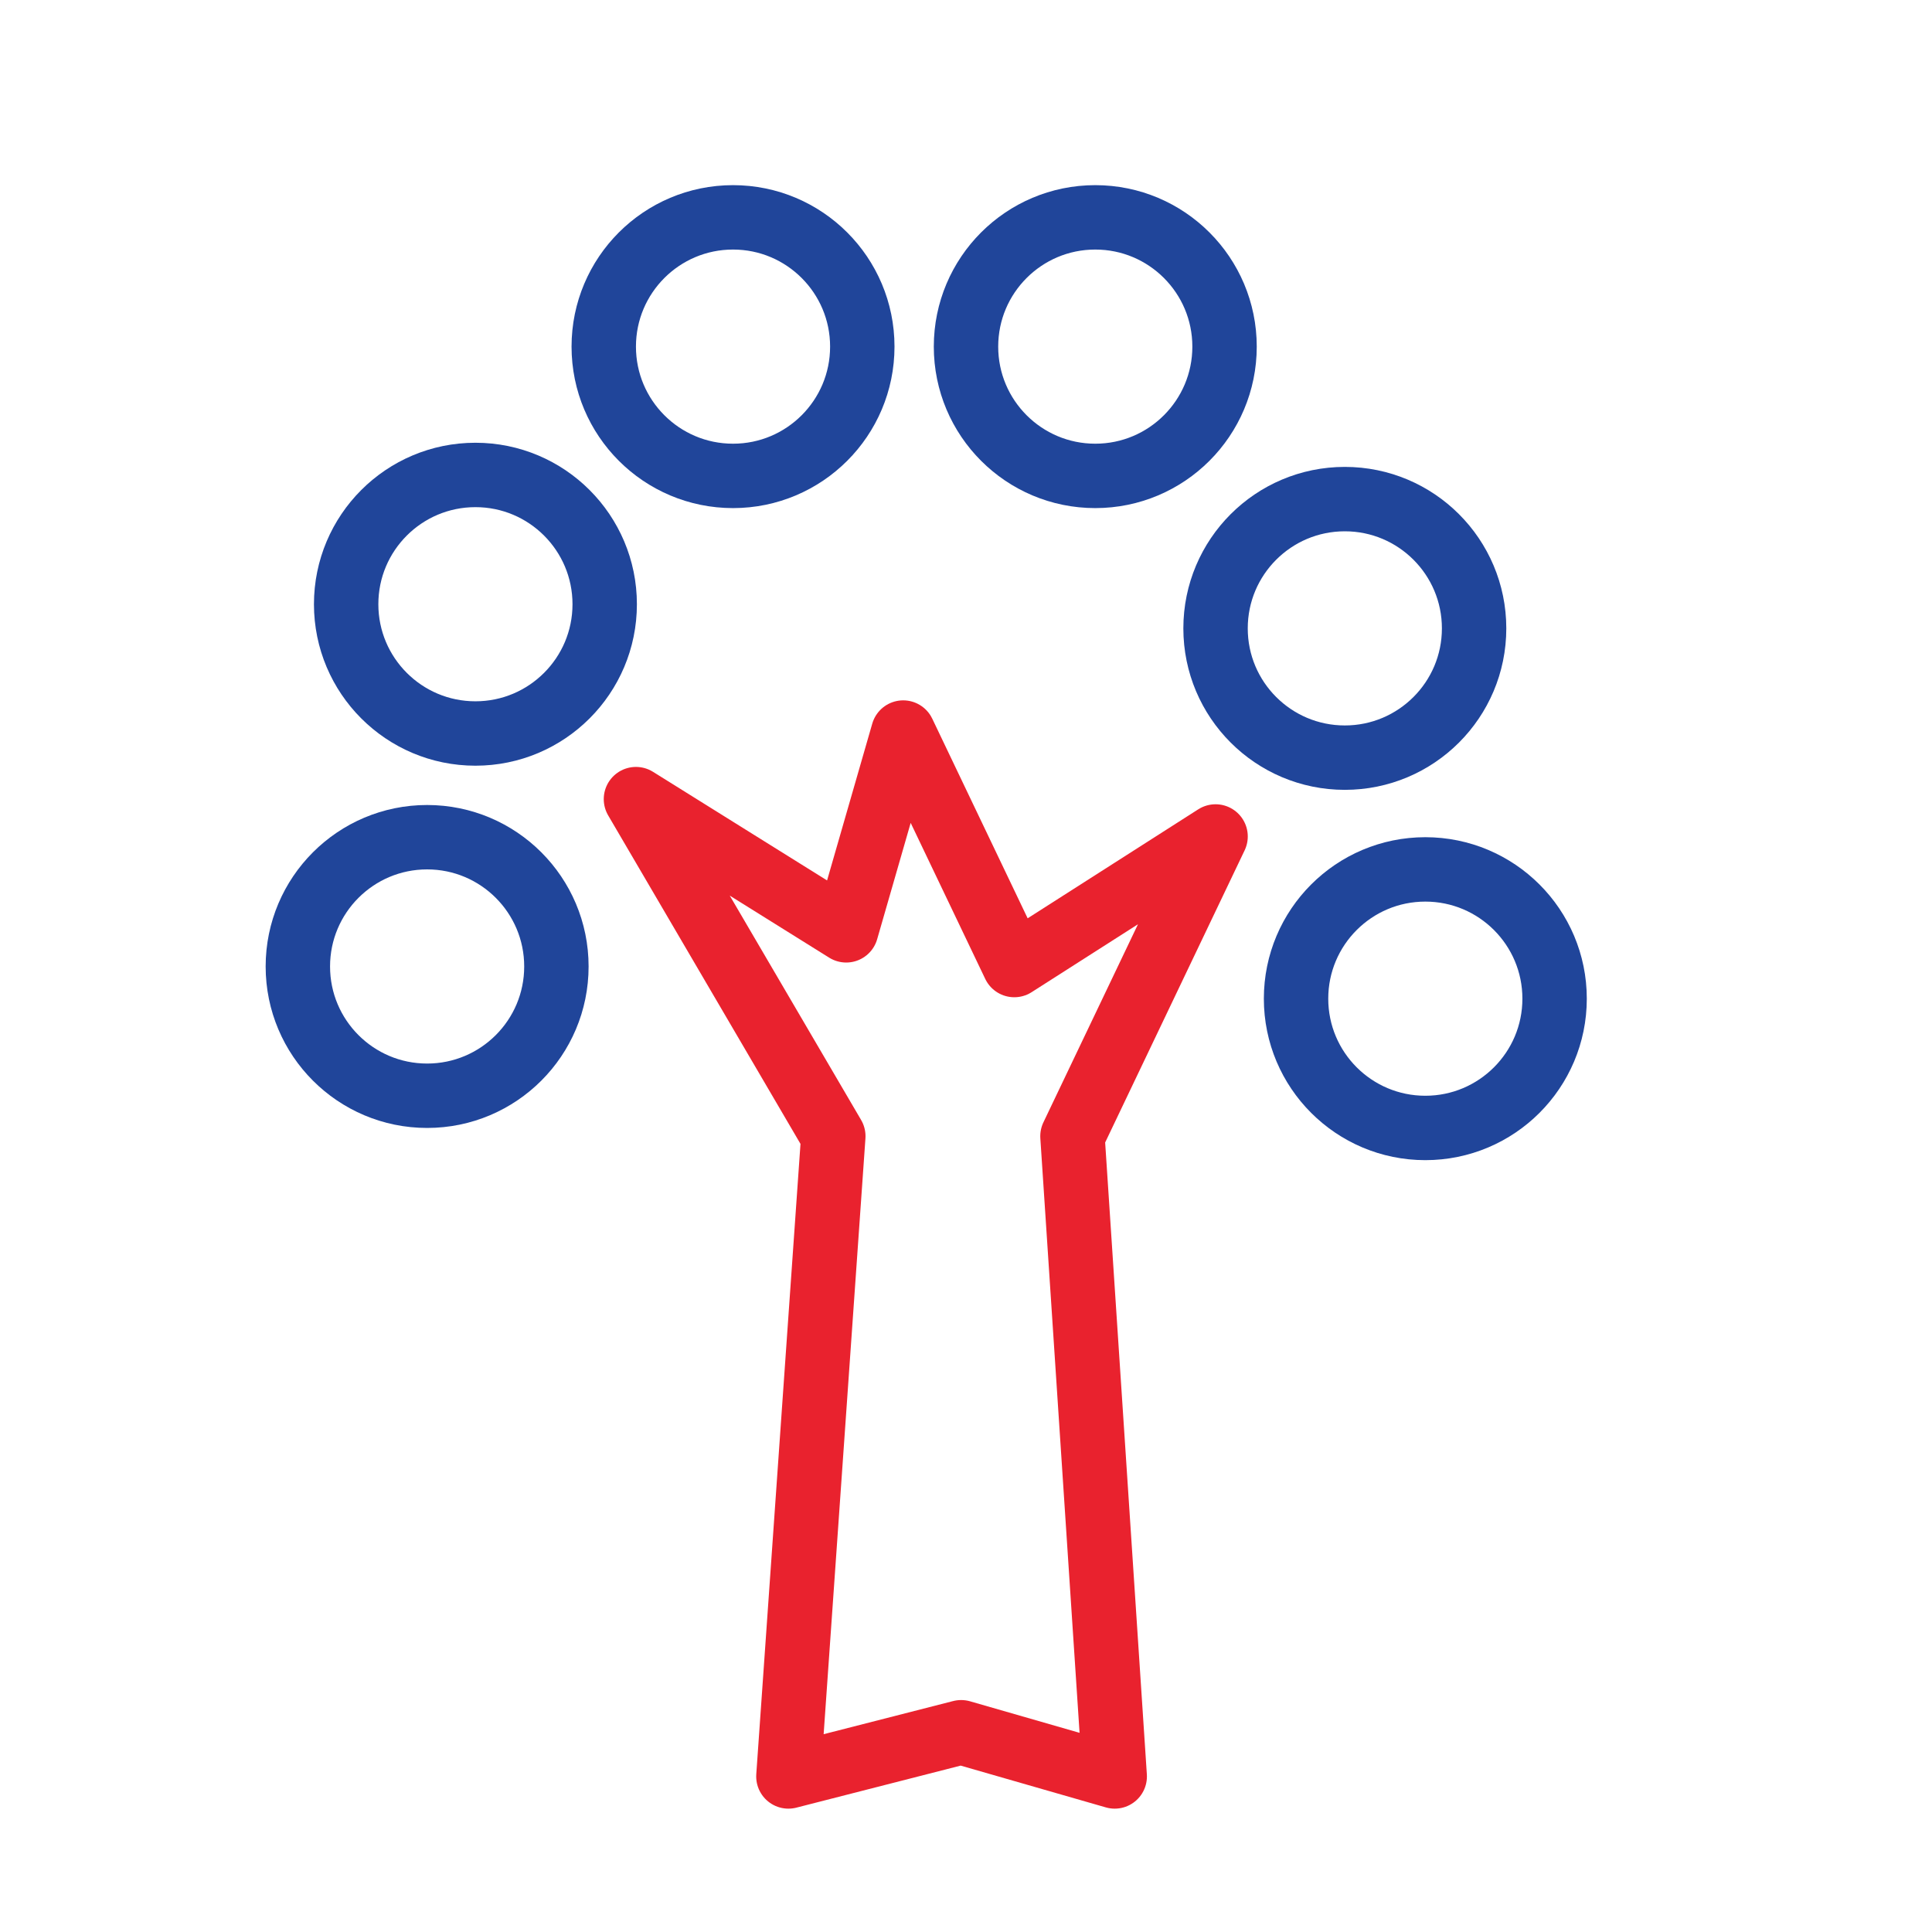 <?xml version="1.0" encoding="UTF-8"?>
<svg width="240px" height="240px" viewBox="0 0 240 240" version="1.1" xmlns="http://www.w3.org/2000/svg" xmlns:xlink="http://www.w3.org/1999/xlink">
    <!-- Generator: Sketch 57.1 (83088) - https://sketch.com -->
    <title>INPN-Espaces</title>
    <desc>Created with Sketch.</desc>
    <g id="Page-1" stroke="none" stroke-width="1" fill="none" fill-rule="evenodd">
        <g id="LogoDIG" transform="translate(-694, -691)">
            <g id="INPN-Espaces" transform="translate(694, 691)">
                <rect id="Rectangle" fill="#FFFFFF" x="0" y="0" width="240" height="240"></rect>
                <circle id="circle4305" stroke="#20459A" stroke-width="8" fill="#FFFFFF" fill-rule="nonzero" stroke-linecap="square" stroke-linejoin="round" cx="53.059" cy="120.059" r="16.059"></circle>
                <circle id="circle4305" stroke="#20459A" stroke-width="8" fill="#FFFFFF" fill-rule="nonzero" stroke-linecap="square" stroke-linejoin="round" cx="167.059" cy="78.059" r="16.059"></circle>
                <circle id="circle4305" stroke="#20459A" stroke-width="8" fill="#FFFFFF" fill-rule="nonzero" stroke-linecap="square" stroke-linejoin="round" cx="177.059" cy="124.059" r="16.059"></circle>
                <circle id="circle4305" stroke="#20459A" stroke-width="8" fill="#FFFFFF" fill-rule="nonzero" stroke-linecap="square" stroke-linejoin="round" cx="136.059" cy="43.059" r="16.059"></circle>
                <polygon id="path4378" stroke="#E9222E" stroke-width="8" stroke-linecap="round" stroke-linejoin="round" points="103.517 141.145 79 99.27 105.119 115.569 112.199 91 126 119.881 151.003 103.909 133.226 141.145 138.474 220.677 119.398 215.186 97.938 220.677"></polygon>
                <circle id="circle4305" stroke="#20459A" stroke-width="8" fill="#FFFFFF" fill-rule="nonzero" stroke-linecap="square" stroke-linejoin="round" cx="91.059" cy="43.059" r="16.059"></circle>
                <circle id="circle4305" stroke="#20459A" stroke-width="8" fill="#FFFFFF" fill-rule="nonzero" stroke-linecap="square" stroke-linejoin="round" cx="59.059" cy="75.059" r="16.059"></circle>
            </g>
        </g>
    </g>
</svg>
